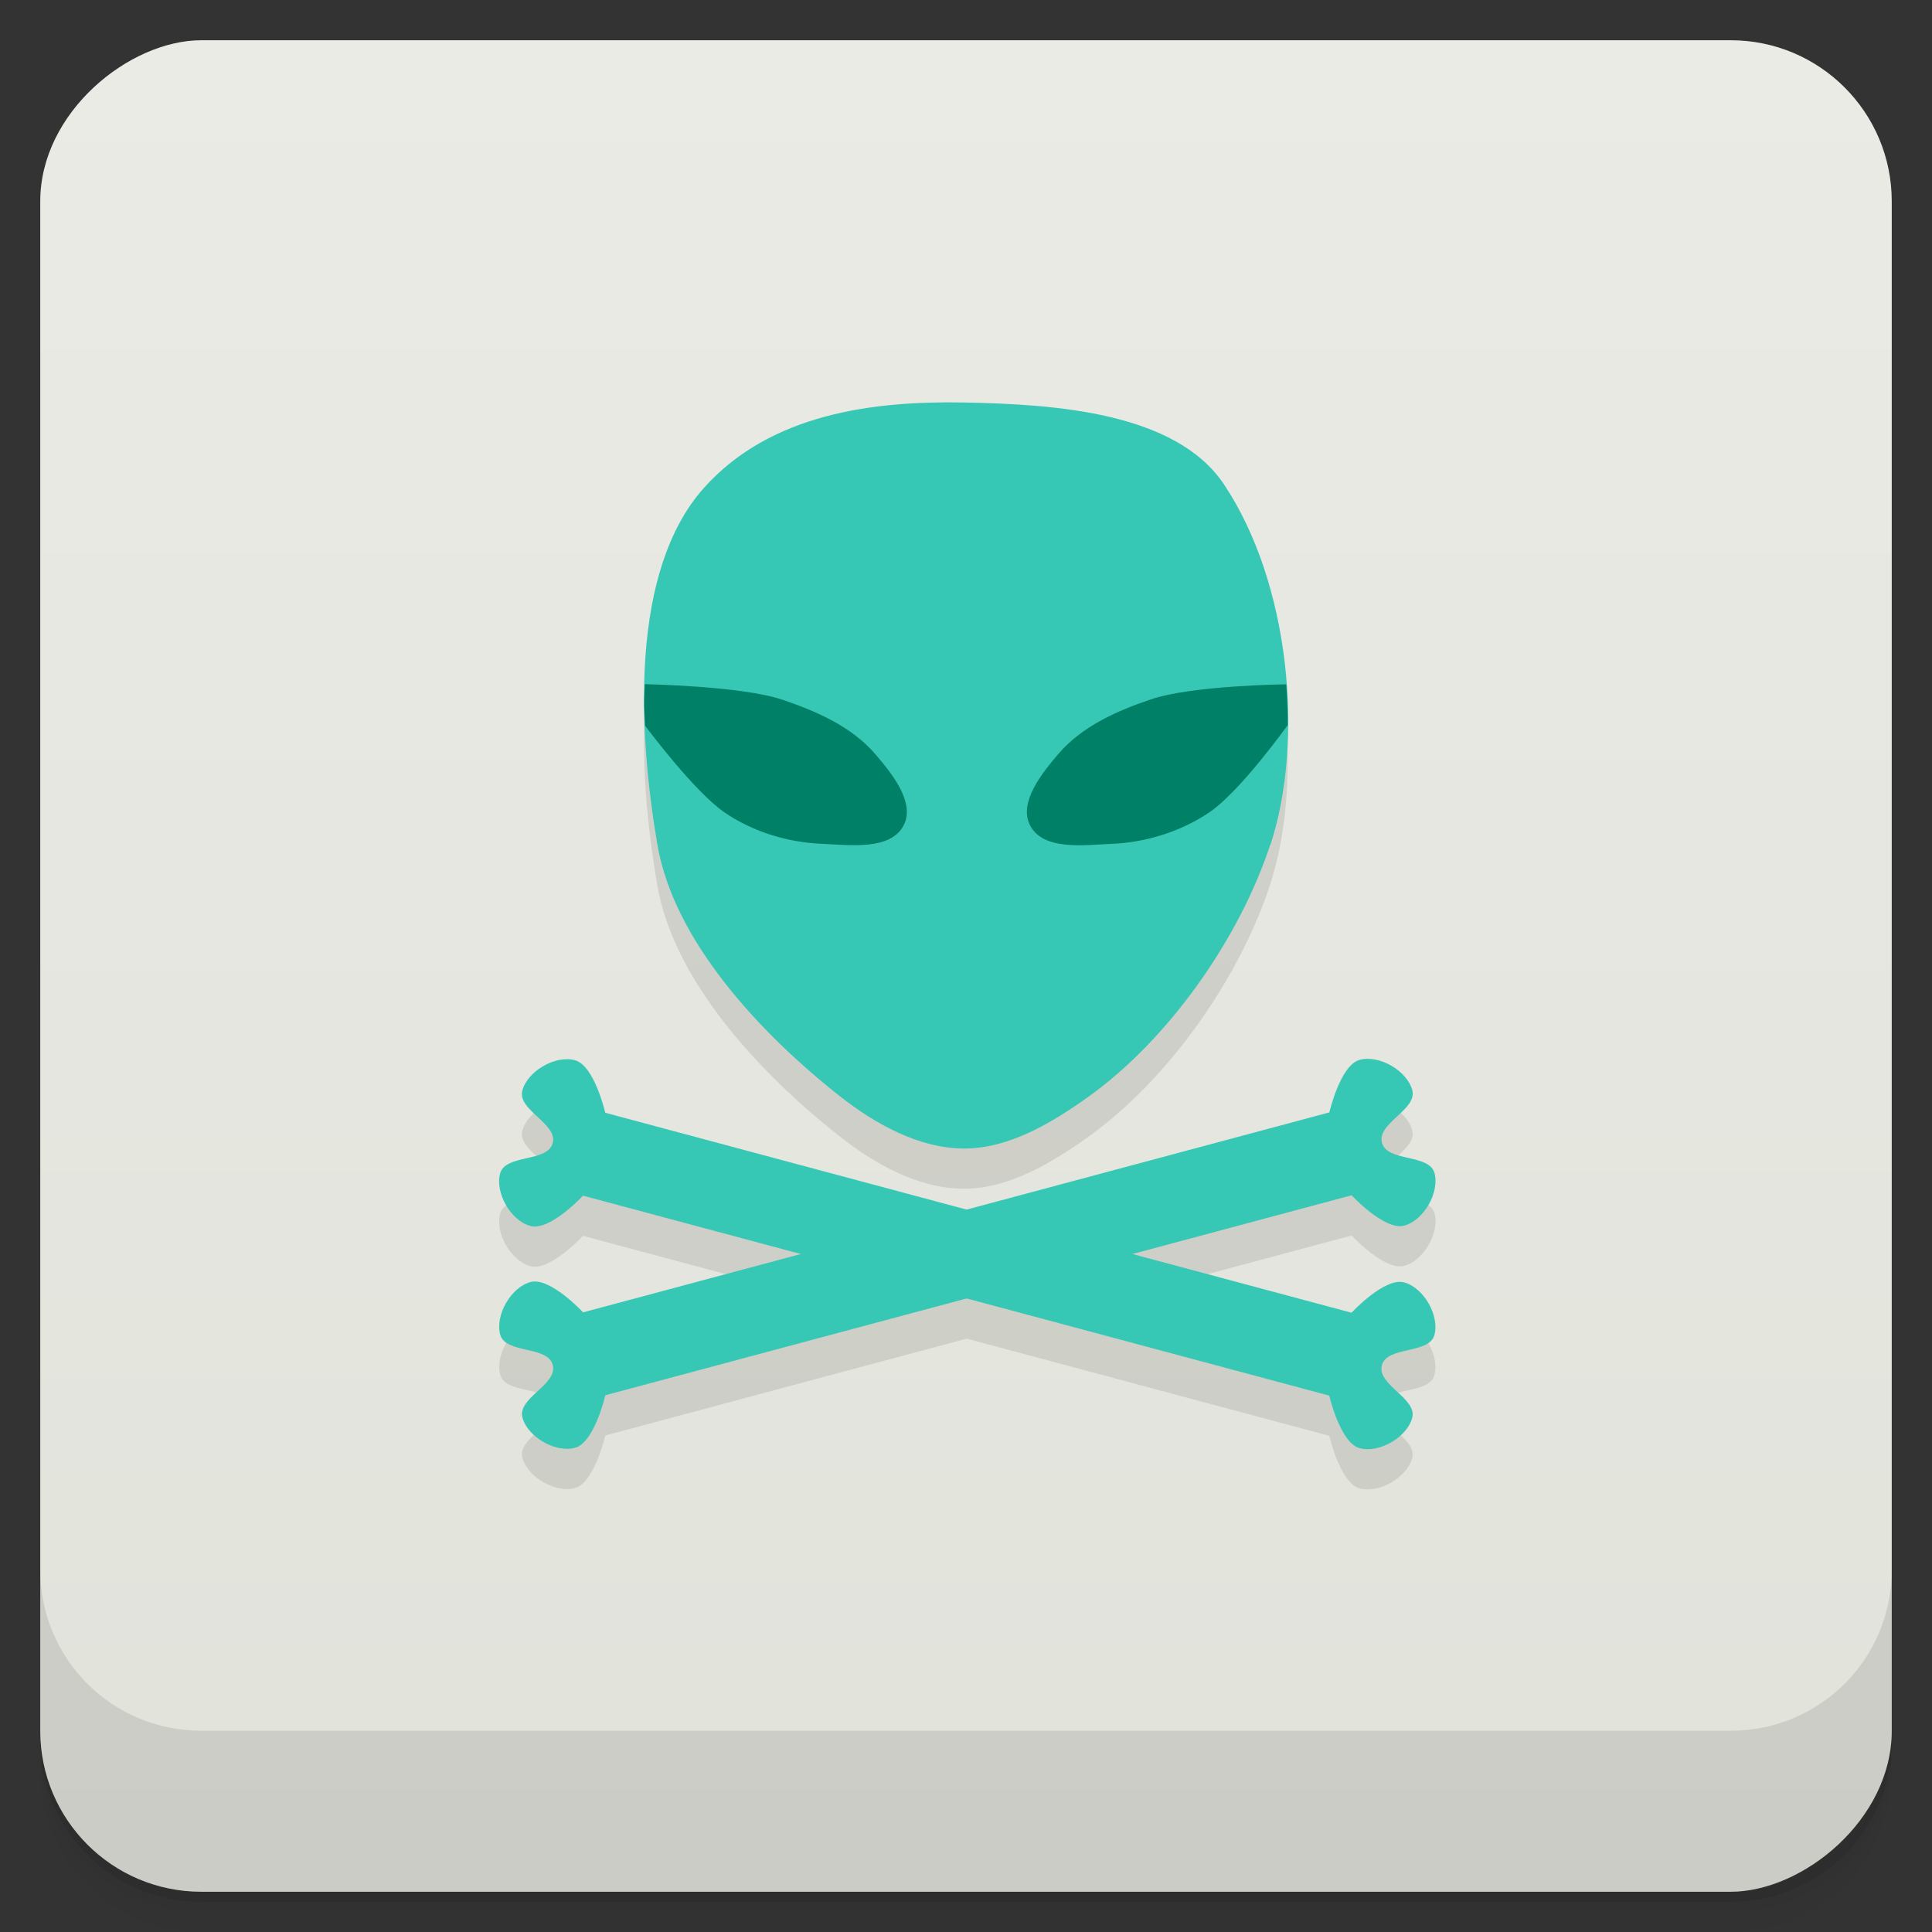 <svg width="48" height="48" version="1.1" viewBox="0 0 48 48" xmlns="http://www.w3.org/2000/svg">
 <rect x="0" y="0" width="48" height="48" fill="#333333" stroke="none"/>
 <defs>
  <linearGradient id="bg" x1="-47" x2="-1" y1="2.8779e-15" y2="6.1232e-17" gradientUnits="userSpaceOnUse">
   <stop style="stop-color:#e1e2da" offset="0"/>
   <stop style="stop-color:#eaebe5" offset="1"/>
  </linearGradient>
 </defs>
 <g transform="translate(0 3.949e-5)">
  <path d="m1 43v0.25c0 2.216 1.784 4 4 4h38c2.216 0 4-1.784 4-4v-0.25c0 2.216-1.784 4-4 4h-38c-2.216 0-4-1.784-4-4zm0 0.5v0.5c0 2.216 1.784 4 4 4h38c2.216 0 4-1.784 4-4v-0.5c0 2.216-1.784 4-4 4h-38c-2.216 0-4-1.784-4-4z" style="opacity:.02"/>
  <path d="m1 43.25v0.25c0 2.216 1.784 4 4 4h38c2.216 0 4-1.784 4-4v-0.25c0 2.216-1.784 4-4 4h-38c-2.216 0-4-1.784-4-4z" style="opacity:.05"/>
  <path d="m1 43v0.25c0 2.216 1.784 4 4 4h38c2.216 0 4-1.784 4-4v-0.25c0 2.216-1.784 4-4 4h-38c-2.216 0-4-1.784-4-4z" style="opacity:.1"/>
 </g>
 <rect transform="rotate(-90)" x="-47" y="1" width="46" height="46" rx="4" style="fill:url(#bg)"/>
 <g transform="translate(0 3.949e-5)">
  <g transform="translate(0 -1004.4)">
   <path d="m1 1043.4v4c0 2.216 1.784 4 4 4h38c2.216 0 4-1.784 4-4v-4c0 2.216-1.784 4-4 4h-38c-2.216 0-4-1.784-4-4z" style="opacity:.1"/>
  </g>
 </g>
 <path d="m23.944 11c-2.238-0.042-4.804 0.27-6.462 2.123-1.843 2.065-1.635 6.048-1.153 8.863 0.405 2.366 2.511 4.657 4.543 6.255 0.87 0.685 1.957 1.29 3.068 1.292 1.122 0.003 2.194-0.642 3.103-1.292 1.982-1.42 3.745-3.922 4.51-6.255 0.836-2.554 0.5-6.47-1.153-8.951-1.198-1.798-4.209-1.993-6.462-2.035zm10.228 16.324c-0.135-0.027-0.27-0.027-0.39 0.006-0.485 0.13-0.754 1.306-0.754 1.306l-9.01 2.414-8.982-2.406s-0.269-1.174-0.754-1.304c-0.486-0.13-1.176 0.269-1.306 0.754-0.13 0.486 0.884 0.819 0.754 1.304-0.13 0.485-1.174 0.269-1.304 0.754-0.13 0.486 0.269 1.176 0.754 1.306 0.486 0.13 1.304-0.754 1.304-0.754l5.414 1.451-5.41 1.449s-0.821-0.884-1.306-0.754-0.884 0.821-0.754 1.306c0.13 0.485 1.176 0.269 1.306 0.754 0.13 0.486-0.886 0.821-0.756 1.306s0.821 0.884 1.306 0.754c0.485-0.13 0.754-1.306 0.754-1.306l8.98-2.406 9.008 2.414s0.269 1.176 0.754 1.306c0.486 0.13 1.176-0.269 1.306-0.754 0.13-0.486-0.884-0.821-0.754-1.306s1.176-0.269 1.306-0.754c0.13-0.486-0.269-1.176-0.754-1.306-0.486-0.13-1.306 0.754-1.306 0.754l-5.44-1.457 5.442-1.459s0.821 0.884 1.306 0.754 0.884-0.821 0.754-1.306-1.176-0.269-1.306-0.754c-0.13-0.486 0.884-0.821 0.754-1.306-0.098-0.364-0.511-0.679-0.916-0.759z" style="opacity:.1"/>
 <path d="m31.559 20.986c-0.765 2.333-2.527 4.836-4.51 6.257-0.91 0.652-1.981 1.296-3.103 1.292-1.111-0.003-2.199-0.608-3.07-1.292-2.031-1.599-4.139-3.89-4.543-6.257-0.482-2.815-0.689-6.797 1.154-8.862 1.655-1.853 4.221-2.166 6.462-2.124 2.252 0.042 5.262 0.238 6.462 2.036 1.652 2.48 1.991 6.396 1.154 8.95z" style="fill:#37c8b5"/>
 <path d="m16.02 17c-4e-3 0.163-0.017 0.325-0.016 0.488 1e-3 0.181 0.016 0.36 0.023 0.541 0.039 0.053 1.23 1.651 1.986 2.164 0.704 0.478 1.566 0.737 2.404 0.771 0.696 0.029 1.722 0.175 2.041-0.473 0.278-0.564-0.305-1.28-0.709-1.752-0.589-0.688-1.468-1.069-2.307-1.354-1.01-0.342-3.396-0.386-3.424-0.387zm15.936 2e-3c-0.085 1e-3 -2.347 0.031-3.355 0.371-0.839 0.282-1.718 0.669-2.307 1.359-0.404 0.474-0.987 1.194-0.709 1.76 0.319 0.65 1.345 0.502 2.041 0.473 0.838-0.035 1.698-0.3 2.406-0.773 0.77-0.513 1.942-2.152 1.961-2.178 2e-3 -0.335-0.012-0.671-0.037-1.012z" style="fill:#008066;stroke-width:1"/>
 <path d="m33.026 34.674-18.541-4.968s-0.82 0.884-1.306 0.754c-0.485-0.13-0.884-0.82-0.754-1.306 0.13-0.485 1.176-0.269 1.306-0.754s-0.884-0.82-0.754-1.306c0.13-0.485 0.82-0.884 1.306-0.754 0.485 0.13 0.754 1.306 0.754 1.306l18.541 4.968s0.82-0.884 1.306-0.754c0.485 0.13 0.884 0.82 0.754 1.306-0.13 0.485-1.176 0.269-1.306 0.754-0.13 0.485 0.884 0.82 0.754 1.306-0.13 0.485-0.82 0.884-1.306 0.754-0.485-0.13-0.754-1.306-0.754-1.306z" style="fill:#37c8b5"/>
 <path d="m14.487 32.605 18.541-4.968s0.269-1.176 0.754-1.306c0.485-0.13 1.176 0.269 1.306 0.754s-0.884 0.82-0.754 1.306c0.13 0.485 1.176 0.269 1.306 0.754s-0.269 1.176-0.754 1.306-1.306-0.754-1.306-0.754l-18.541 4.968s-0.269 1.176-0.754 1.306-1.176-0.269-1.306-0.754c-0.13-0.485 0.884-0.82 0.754-1.306-0.13-0.485-1.176-0.269-1.306-0.754-0.13-0.485 0.269-1.176 0.754-1.306 0.485-0.13 1.306 0.754 1.306 0.754z" style="fill:#37c8b5"/>
</svg>

